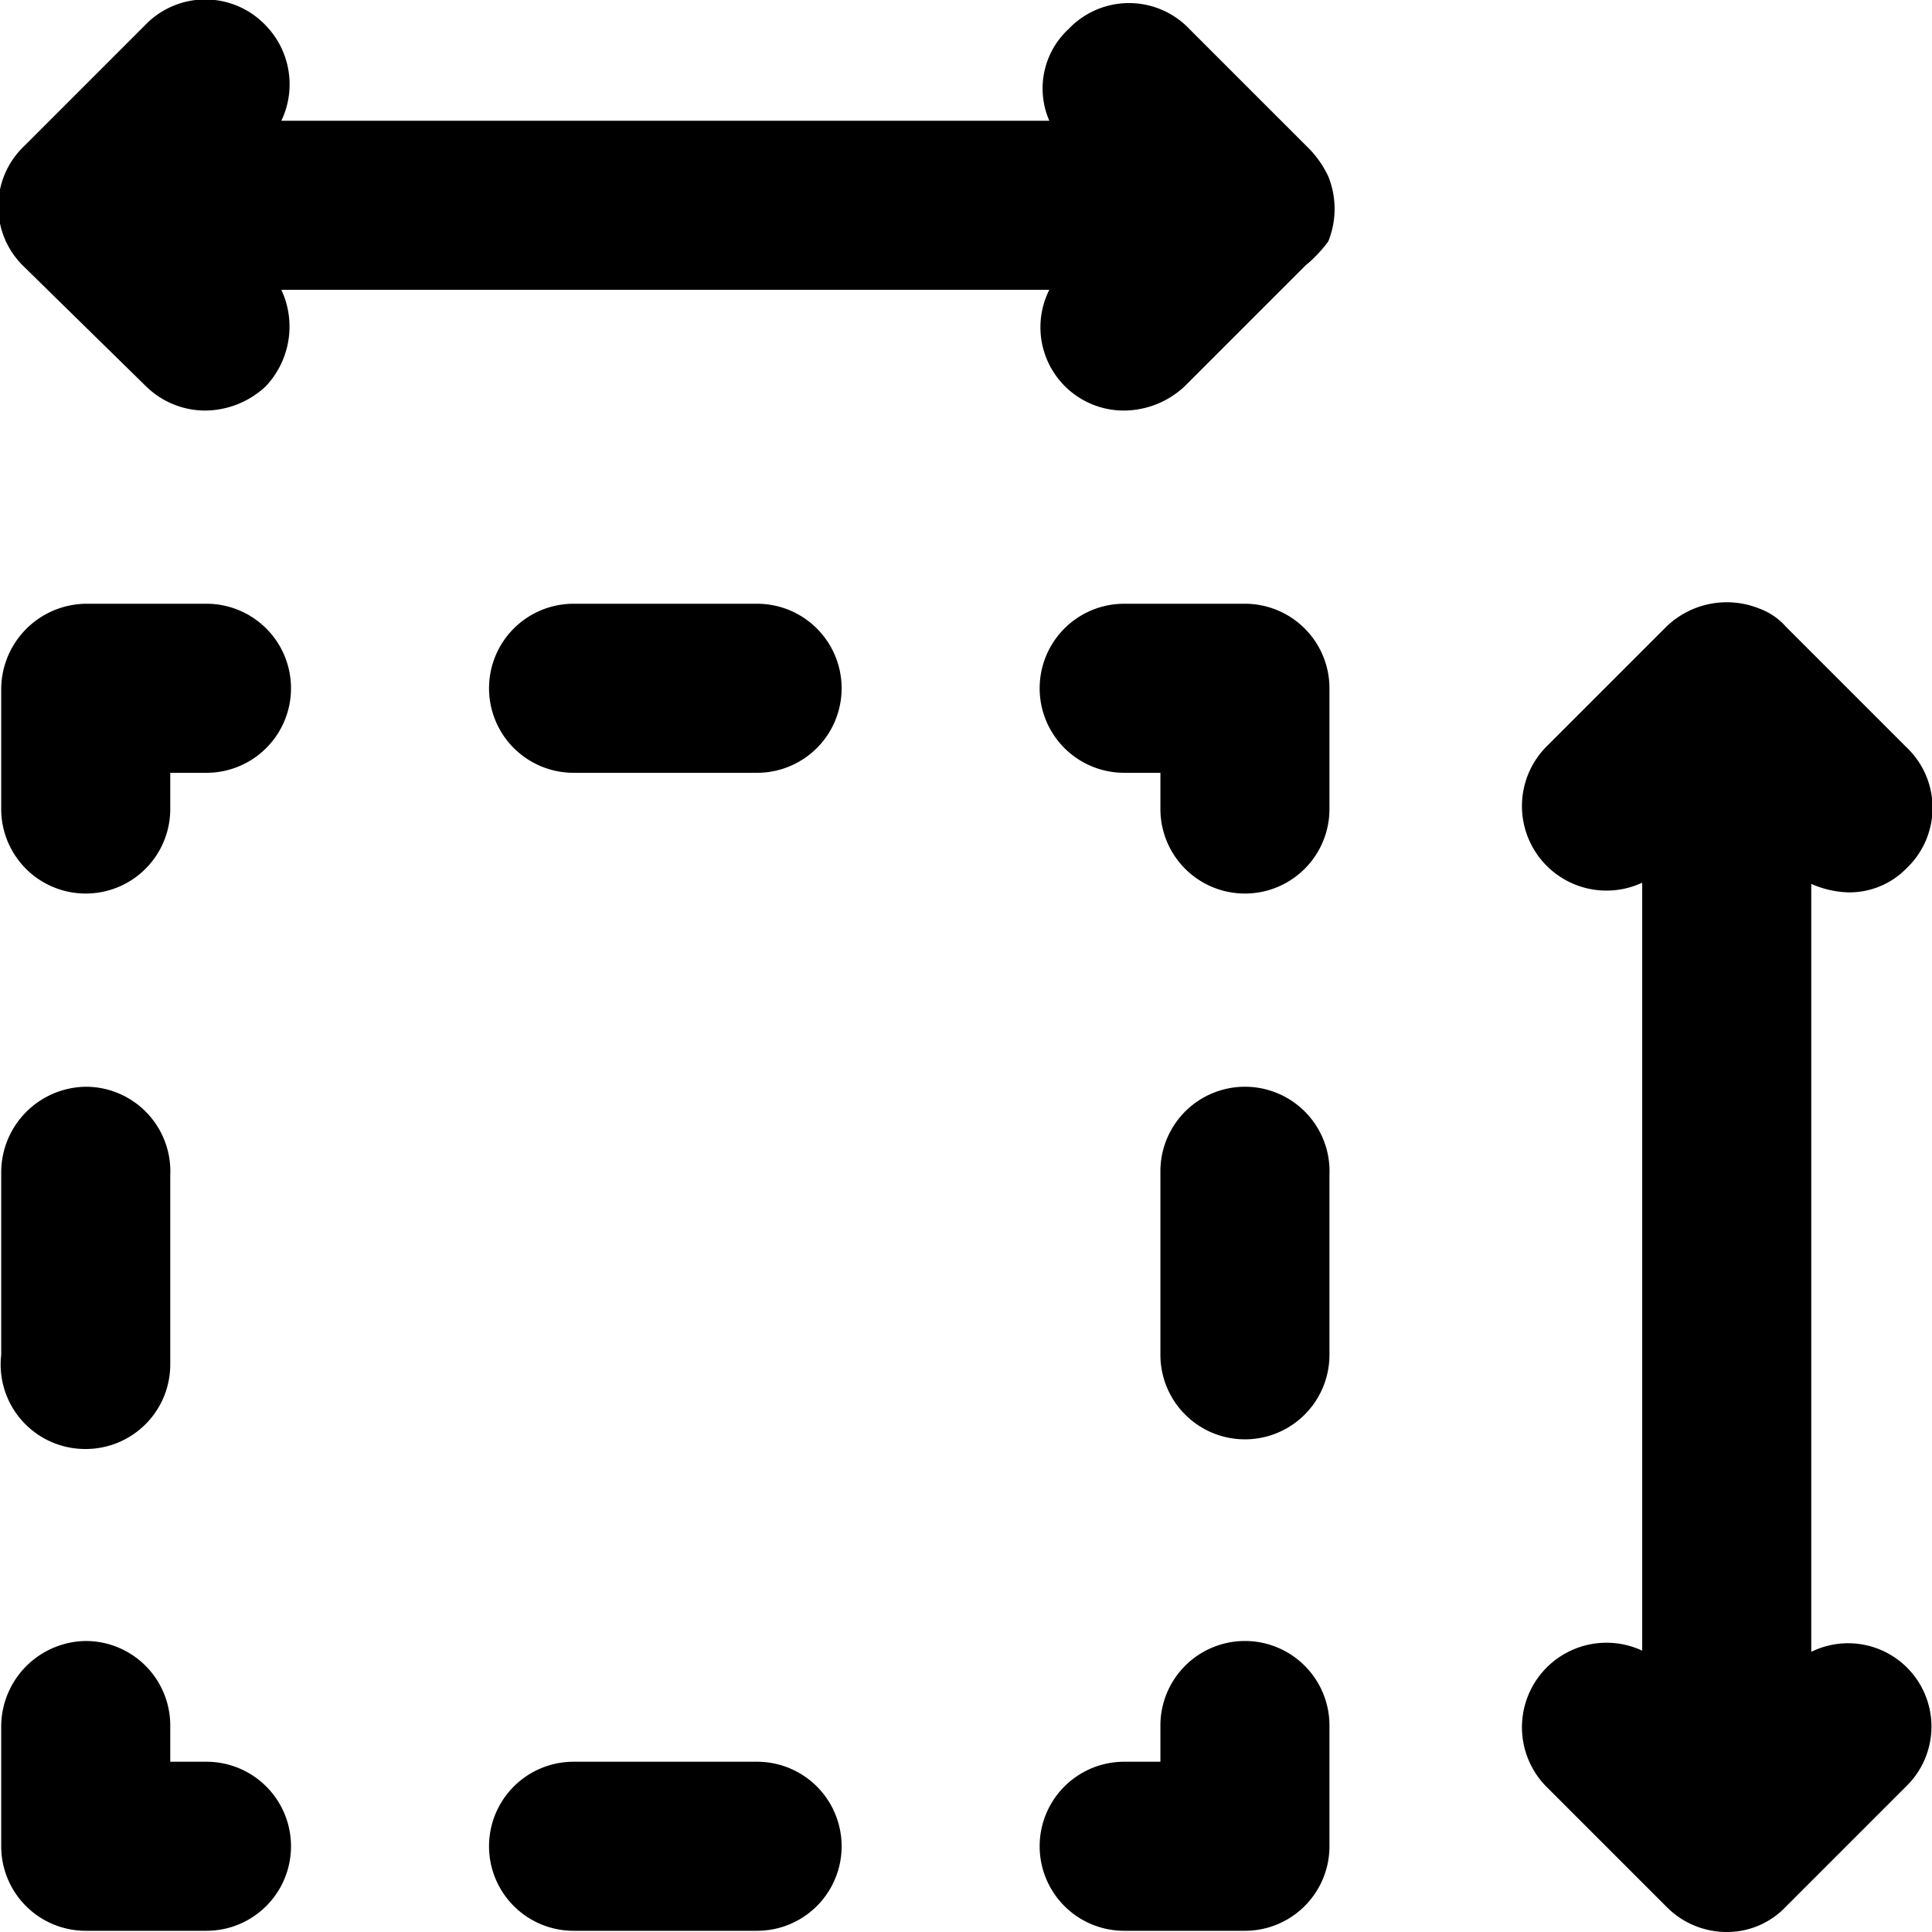 <svg width="16" height="16" viewBox="0 0 16 16"><path d="M15 13.68a.69.69 0 0 1 .79 1.11l-1 1a.67.67 0 0 1-.49.21.7.7 0 0 1-.5-.21l-1-1a.7.7 0 0 1 .8-1.12V7.31a.7.7 0 0 1-.8-1.12l1-1a.72.72 0 0 1 .77-.15.54.54 0 0 1 .22.15l1 1a.69.69 0 0 1 0 1 .66.66 0 0 1-.49.2.82.82 0 0 1-.3-.07v6.36zM1.21 3.2L.2 2.21a.69.69 0 0 1 0-1l1-1a.69.69 0 0 1 1 0 .7.7 0 0 1 .13.79h6.36a.67.67 0 0 1 .16-.76.69.69 0 0 1 1 0l1 1a.86.86 0 0 1 .15.22.72.72 0 0 1 0 .54 1.14 1.14 0 0 1-.19.2l-1 1a.74.74 0 0 1-.5.2.69.69 0 0 1-.62-1H2.33a.72.72 0 0 1-.13.8.74.74 0 0 1-.5.2.7.7 0 0 1-.49-.2zm9.1 1.8a.7.7 0 0 1 .7.7v1a.7.7 0 0 1-1.4 0v-.3h-.3a.7.7 0 0 1 0-1.4h1zM6.27 5a.7.7 0 0 1 0 1.4H4.75a.7.7 0 0 1 0-1.4h1.52zM1.71 5a.7.7 0 1 1 0 1.4h-.3v.3a.7.7 0 0 1-1.4 0v-1a.71.71 0 0 1 .7-.7h1zm-1 7a.7.7 0 0 1-.7-.78V9.7a.71.71 0 0 1 .7-.7.7.7 0 0 1 .7.73v1.57a.7.7 0 0 1-.7.7zm1 2.59a.7.7 0 0 1 0 1.4h-1a.7.7 0 0 1-.7-.7v-1a.71.71 0 0 1 .7-.7.7.7 0 0 1 .7.7v.3h.3zm4.56 0a.7.7 0 0 1 0 1.4H4.75a.7.7 0 0 1 0-1.4h1.52zm4.04-1a.7.7 0 0 1 .7.7v1a.7.7 0 0 1-.7.7h-1a.7.7 0 0 1 0-1.4h.3v-.3a.7.7 0 0 1 .7-.7zm0-4.59a.7.7 0 0 1 .7.73v1.49a.7.7 0 0 1-1.4 0V9.7a.7.7 0 0 1 .7-.7z" fill="currentColor" fill-rule="evenodd"/></svg>